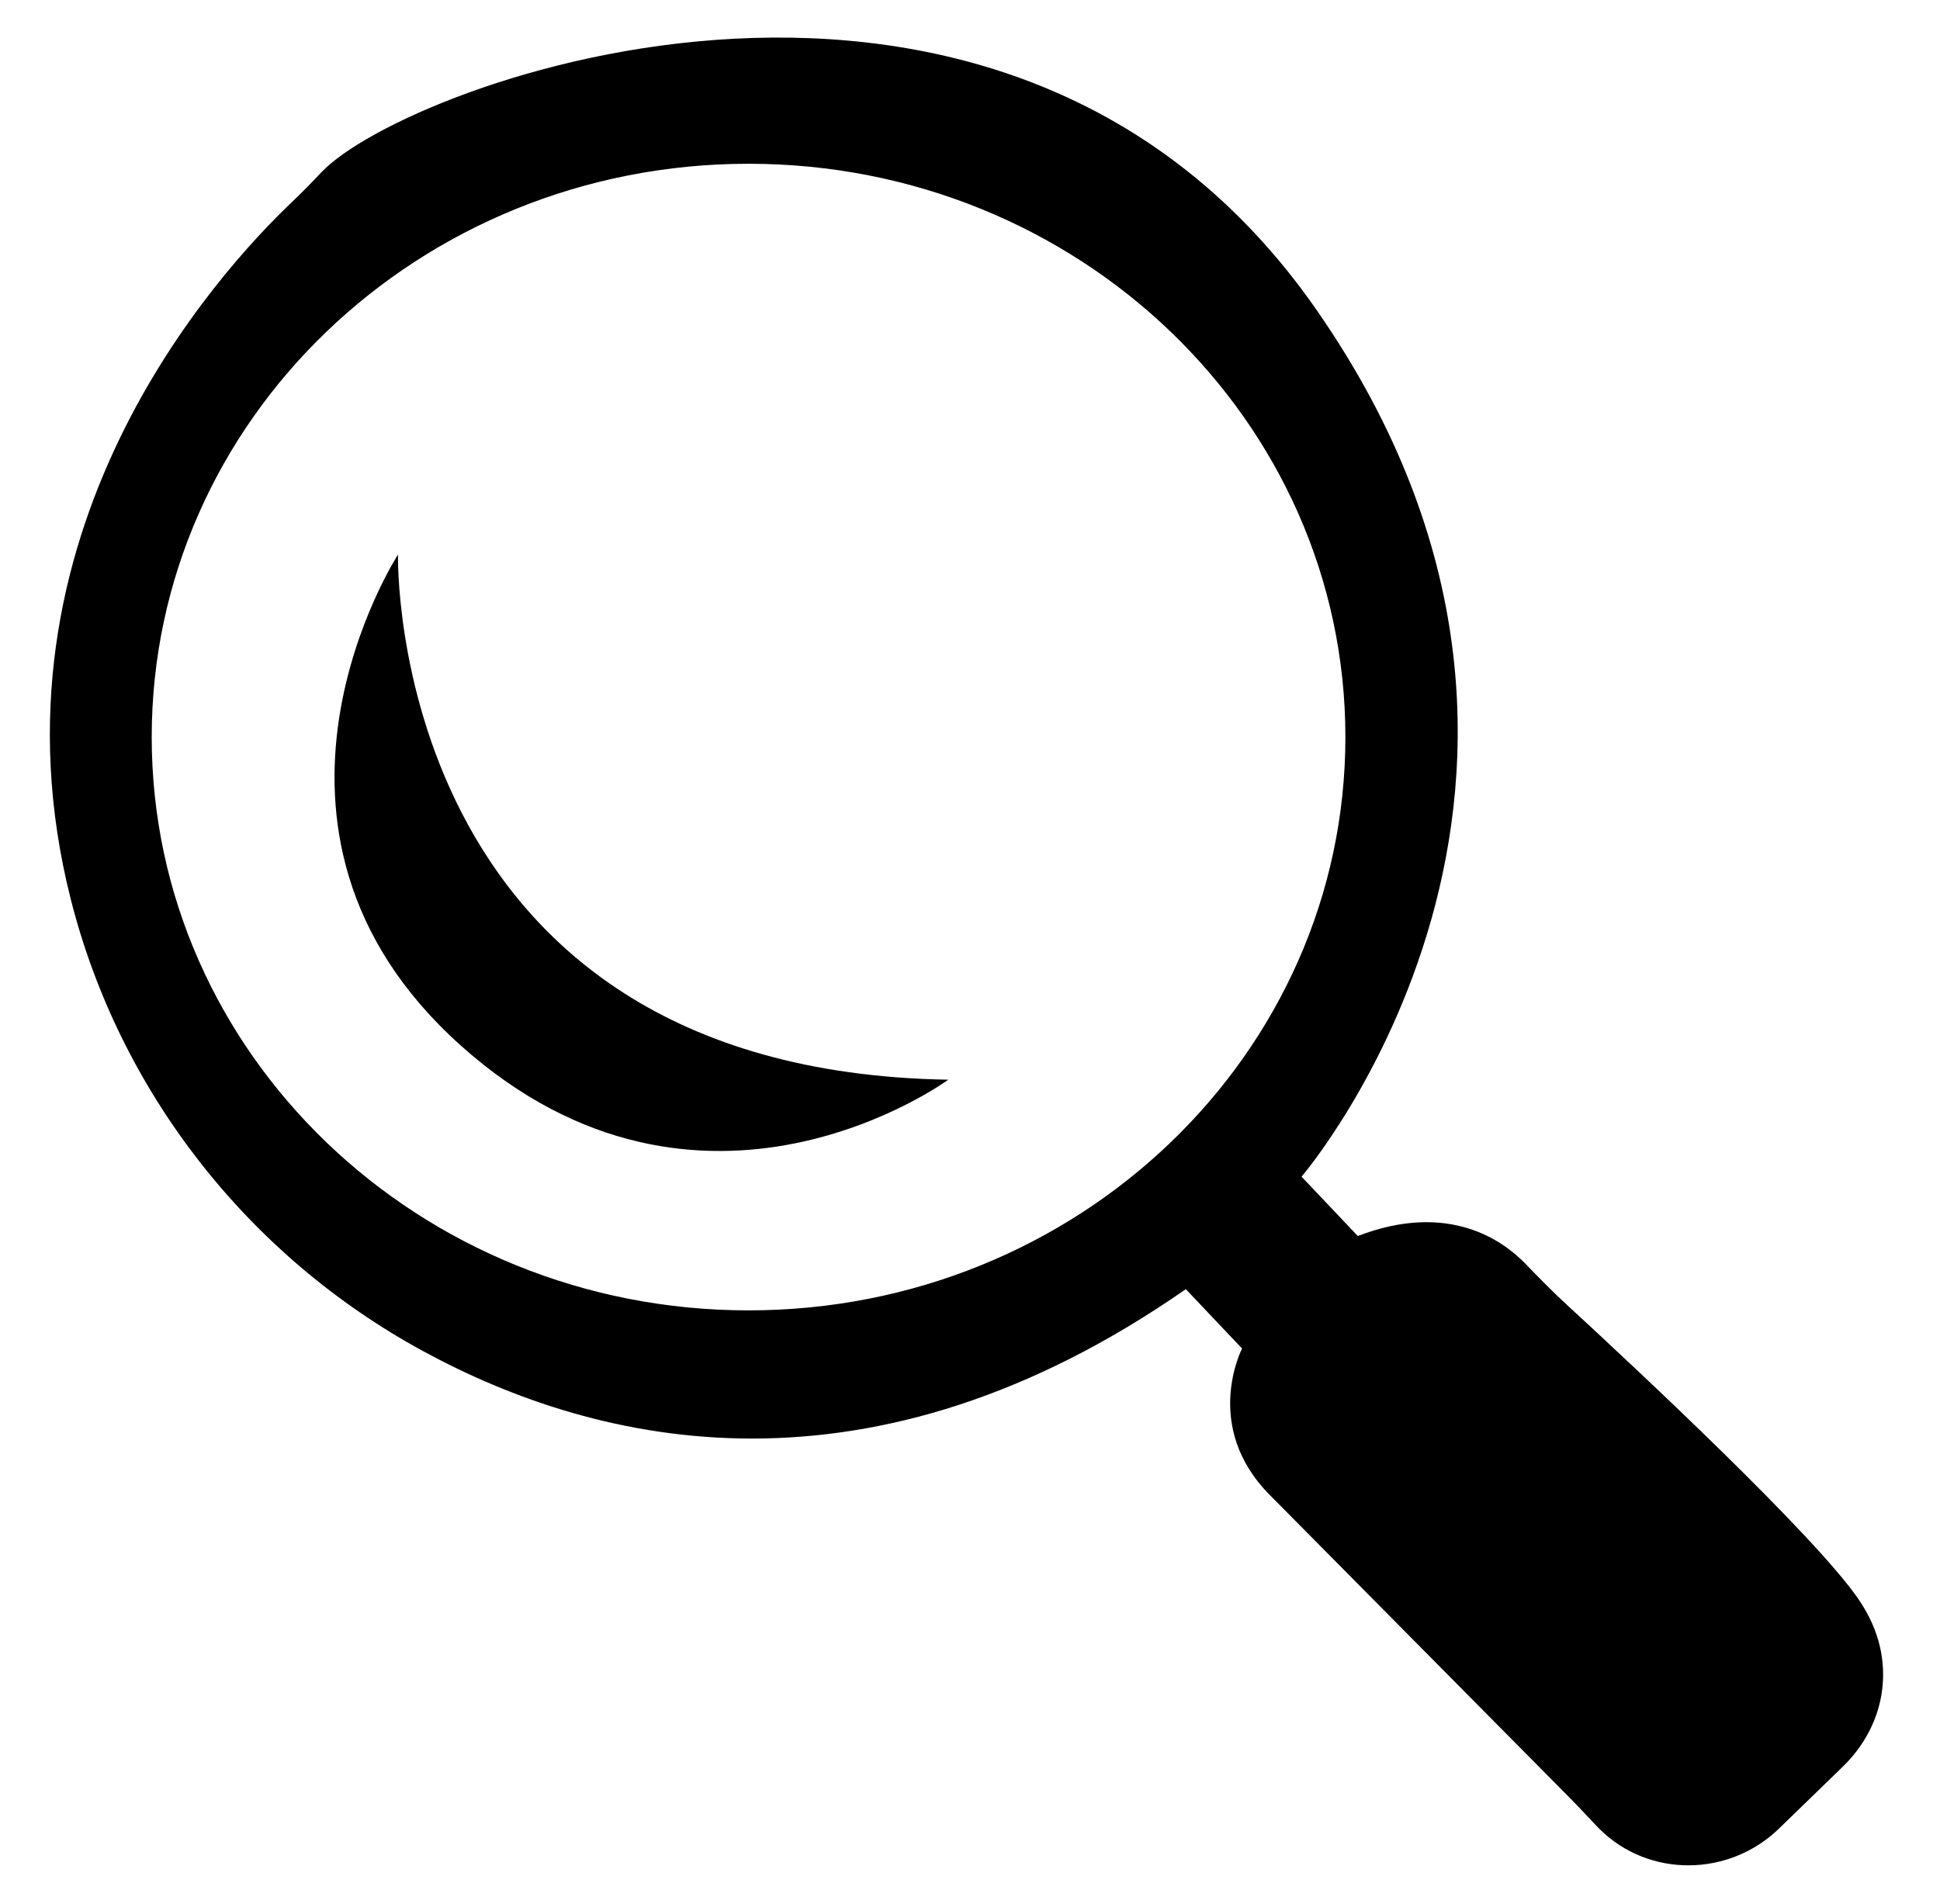 <?xml version="1.0" encoding="utf-8"?>
<!-- Generator: Adobe Illustrator 24.3.0, SVG Export Plug-In . SVG Version: 6.00 Build 0)  -->
<svg version="1.1" id="Layer_1" xmlns="http://www.w3.org/2000/svg" xmlns:xlink="http://www.w3.org/1999/xlink" x="0px" y="0px"
	 viewBox="0 0 331.06 325" style="enable-background:new 0 0 331.06 325;" xml:space="preserve">
<path d="M317.08,272.84c-7.6-10.98-37.59-39-49.77-50.21c-2.42-2.23-4.72-4.58-7.01-6.95c-3.68-3.82-12.98-10.73-28.59-4.72
	l-9.6-10.13c0,0,58.15-67.76,2.66-147.79C171.44-23.89,69.3,14.04,54.83,29.42c-1.59,1.69-3.21,3.35-4.9,4.96
	c-12.65,12-53.65,56.7-37.85,119.11c8.33,32.88,30.26,60.85,60.04,77.07c30.35,16.54,76.5,26.88,130.24-10.53l9.6,10.13
	c0,0-6.94,13.34,4.81,25.08l50.94,51.44c1.57,1.58,3.08,3.21,4.61,4.83c0.21,0.23,0.45,0.48,0.72,0.74
	c8.45,8.29,22.07,8.08,30.56-0.17l10.89-10.57c3.66-3.55,6.13-8.2,6.72-13.26C321.72,283.85,320.98,278.47,317.08,272.84z
	 M127.74,223.65c-56.25,0-101.85-43.81-101.85-97.85s45.59-97.85,101.85-97.85s101.85,43.81,101.85,97.85
	S183.98,223.65,127.74,223.65z"/>
<path d="M67.92,94.65c0,0-2.13,88.03,93.9,89.63c0,0-42.15,30.95-83.23-5.87S67.92,94.65,67.92,94.65z"/>
</svg>

